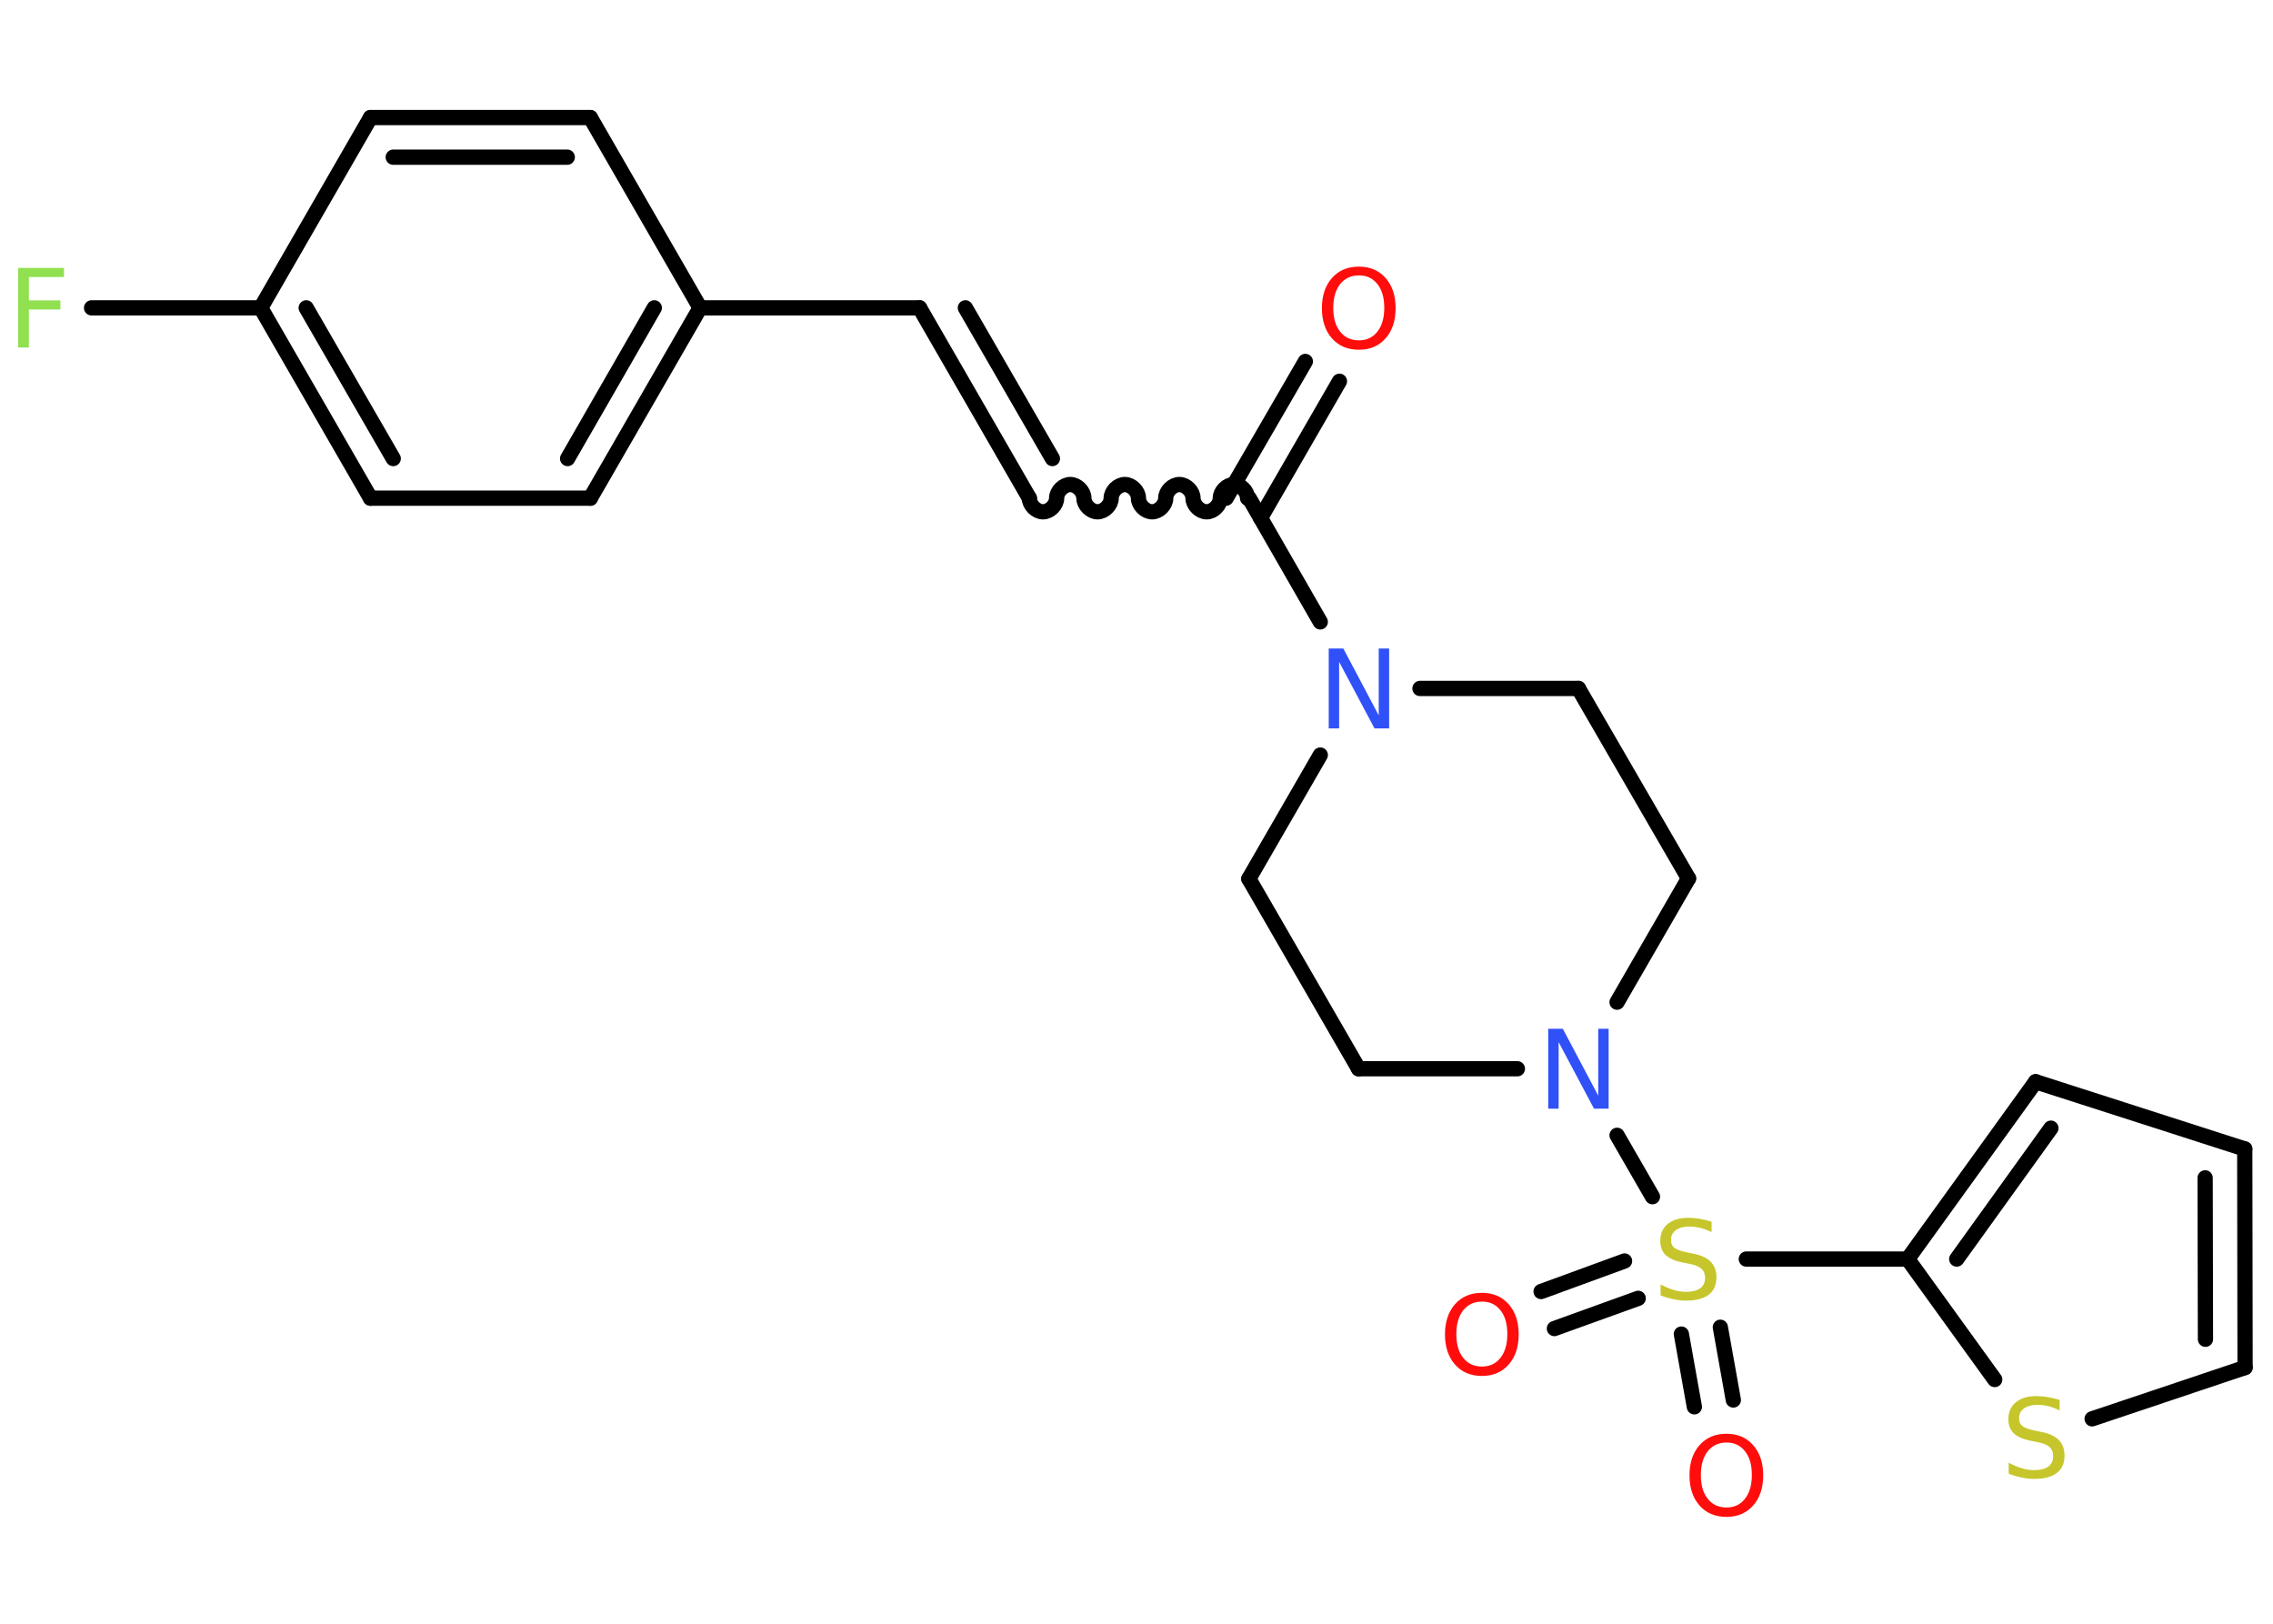 <?xml version='1.0' encoding='UTF-8'?>
<!DOCTYPE svg PUBLIC "-//W3C//DTD SVG 1.1//EN" "http://www.w3.org/Graphics/SVG/1.1/DTD/svg11.dtd">
<svg version='1.2' xmlns='http://www.w3.org/2000/svg' xmlns:xlink='http://www.w3.org/1999/xlink' width='70.0mm' height='50.0mm' viewBox='0 0 70.0 50.0'>
  <desc>Generated by the Chemistry Development Kit (http://github.com/cdk)</desc>
  <g stroke-linecap='round' stroke-linejoin='round' stroke='#000000' stroke-width='.47' fill='#FF0D0D'>
    <rect x='.0' y='.0' width='70.0' height='50.0' fill='#FFFFFF' stroke='none'/>
    <g id='mol1' class='mol'>
      <g id='mol1bnd1' class='bond'>
        <line x1='41.25' y1='11.74' x2='38.82' y2='15.95'/>
        <line x1='40.2' y1='11.13' x2='37.76' y2='15.34'/>
      </g>
      <path id='mol1bnd2' class='bond' d='M31.7 15.34c.0 .21 .21 .42 .42 .42c.21 .0 .42 -.21 .42 -.42c.0 -.21 .21 -.42 .42 -.42c.21 .0 .42 .21 .42 .42c.0 .21 .21 .42 .42 .42c.21 .0 .42 -.21 .42 -.42c.0 -.21 .21 -.42 .42 -.42c.21 .0 .42 .21 .42 .42c.0 .21 .21 .42 .42 .42c.21 .0 .42 -.21 .42 -.42c.0 -.21 .21 -.42 .42 -.42c.21 .0 .42 .21 .42 .42c.0 .21 .21 .42 .42 .42c.21 .0 .42 -.21 .42 -.42c.0 -.21 .21 -.42 .42 -.42c.21 .0 .42 .21 .42 .42' fill='none' stroke='#000000' stroke-width='.47'/>
      <g id='mol1bnd3' class='bond'>
        <line x1='31.7' y1='15.34' x2='28.32' y2='9.48'/>
        <line x1='32.41' y1='14.12' x2='29.73' y2='9.48'/>
      </g>
      <line id='mol1bnd4' class='bond' x1='28.32' y1='9.48' x2='21.56' y2='9.48'/>
      <g id='mol1bnd5' class='bond'>
        <line x1='18.18' y1='15.34' x2='21.56' y2='9.48'/>
        <line x1='17.48' y1='14.12' x2='20.15' y2='9.48'/>
      </g>
      <line id='mol1bnd6' class='bond' x1='18.18' y1='15.34' x2='11.41' y2='15.34'/>
      <g id='mol1bnd7' class='bond'>
        <line x1='8.03' y1='9.48' x2='11.41' y2='15.34'/>
        <line x1='9.43' y1='9.48' x2='12.11' y2='14.12'/>
      </g>
      <line id='mol1bnd8' class='bond' x1='8.03' y1='9.48' x2='2.82' y2='9.48'/>
      <line id='mol1bnd9' class='bond' x1='8.03' y1='9.48' x2='11.41' y2='3.62'/>
      <g id='mol1bnd10' class='bond'>
        <line x1='18.18' y1='3.62' x2='11.41' y2='3.62'/>
        <line x1='17.47' y1='4.84' x2='12.11' y2='4.84'/>
      </g>
      <line id='mol1bnd11' class='bond' x1='21.56' y1='9.48' x2='18.18' y2='3.62'/>
      <line id='mol1bnd12' class='bond' x1='38.47' y1='15.34' x2='40.66' y2='19.15'/>
      <line id='mol1bnd13' class='bond' x1='43.73' y1='21.2' x2='48.61' y2='21.2'/>
      <line id='mol1bnd14' class='bond' x1='48.61' y1='21.2' x2='52.0' y2='27.05'/>
      <line id='mol1bnd15' class='bond' x1='52.0' y1='27.05' x2='49.8' y2='30.86'/>
      <line id='mol1bnd16' class='bond' x1='49.8' y1='34.96' x2='50.89' y2='36.85'/>
      <g id='mol1bnd17' class='bond'>
        <line x1='50.45' y1='39.98' x2='47.87' y2='40.91'/>
        <line x1='50.03' y1='38.83' x2='47.46' y2='39.77'/>
      </g>
      <g id='mol1bnd18' class='bond'>
        <line x1='52.98' y1='40.87' x2='53.38' y2='43.11'/>
        <line x1='51.78' y1='41.08' x2='52.18' y2='43.32'/>
      </g>
      <line id='mol1bnd19' class='bond' x1='53.78' y1='38.77' x2='58.75' y2='38.77'/>
      <g id='mol1bnd20' class='bond'>
        <line x1='62.69' y1='33.31' x2='58.75' y2='38.77'/>
        <line x1='63.16' y1='34.74' x2='60.26' y2='38.77'/>
      </g>
      <line id='mol1bnd21' class='bond' x1='62.69' y1='33.31' x2='69.13' y2='35.38'/>
      <g id='mol1bnd22' class='bond'>
        <line x1='69.14' y1='42.11' x2='69.13' y2='35.38'/>
        <line x1='67.92' y1='41.24' x2='67.91' y2='36.27'/>
      </g>
      <line id='mol1bnd23' class='bond' x1='69.14' y1='42.11' x2='64.43' y2='43.69'/>
      <line id='mol1bnd24' class='bond' x1='58.75' y1='38.77' x2='61.43' y2='42.48'/>
      <line id='mol1bnd25' class='bond' x1='46.73' y1='32.91' x2='41.84' y2='32.91'/>
      <line id='mol1bnd26' class='bond' x1='41.84' y1='32.91' x2='38.46' y2='27.06'/>
      <line id='mol1bnd27' class='bond' x1='40.66' y1='23.25' x2='38.46' y2='27.06'/>
      <path id='mol1atm1' class='atom' d='M41.85 8.48q-.36 .0 -.58 .27q-.21 .27 -.21 .73q.0 .47 .21 .73q.21 .27 .58 .27q.36 .0 .57 -.27q.21 -.27 .21 -.73q.0 -.47 -.21 -.73q-.21 -.27 -.57 -.27zM41.85 8.21q.51 .0 .82 .35q.31 .35 .31 .93q.0 .58 -.31 .93q-.31 .35 -.82 .35q-.52 .0 -.83 -.35q-.31 -.35 -.31 -.93q.0 -.58 .31 -.93q.31 -.35 .83 -.35z' stroke='none'/>
      <path id='mol1atm9' class='atom' d='M.56 8.25h1.41v.28h-1.08v.72h.97v.28h-.97v1.17h-.33v-2.46z' stroke='none' fill='#90E050'/>
      <path id='mol1atm12' class='atom' d='M40.92 19.97h.45l1.09 2.06v-2.06h.32v2.46h-.45l-1.09 -2.05v2.05h-.32v-2.46z' stroke='none' fill='#3050F8'/>
      <path id='mol1atm15' class='atom' d='M47.68 31.68h.45l1.09 2.06v-2.06h.32v2.46h-.45l-1.09 -2.05v2.05h-.32v-2.46z' stroke='none' fill='#3050F8'/>
      <path id='mol1atm16' class='atom' d='M52.71 37.62v.32q-.19 -.09 -.35 -.13q-.17 -.04 -.33 -.04q-.27 .0 -.42 .11q-.15 .11 -.15 .3q.0 .16 .1 .24q.1 .08 .37 .14l.2 .04q.37 .07 .55 .25q.18 .18 .18 .48q.0 .36 -.24 .54q-.24 .18 -.7 .18q-.17 .0 -.37 -.04q-.2 -.04 -.41 -.12v-.34q.2 .11 .4 .17q.19 .06 .38 .06q.29 .0 .44 -.11q.15 -.11 .15 -.32q.0 -.18 -.11 -.28q-.11 -.1 -.36 -.15l-.2 -.04q-.37 -.07 -.54 -.23q-.17 -.16 -.17 -.44q.0 -.33 .23 -.52q.23 -.19 .63 -.19q.17 .0 .35 .03q.18 .03 .37 .09z' stroke='none' fill='#C6C62C'/>
      <path id='mol1atm17' class='atom' d='M45.64 40.08q-.36 .0 -.58 .27q-.21 .27 -.21 .73q.0 .47 .21 .73q.21 .27 .58 .27q.36 .0 .57 -.27q.21 -.27 .21 -.73q.0 -.47 -.21 -.73q-.21 -.27 -.57 -.27zM45.64 39.81q.51 .0 .82 .35q.31 .35 .31 .93q.0 .58 -.31 .93q-.31 .35 -.82 .35q-.52 .0 -.83 -.35q-.31 -.35 -.31 -.93q.0 -.58 .31 -.93q.31 -.35 .83 -.35z' stroke='none'/>
      <path id='mol1atm18' class='atom' d='M53.17 44.42q-.36 .0 -.58 .27q-.21 .27 -.21 .73q.0 .47 .21 .73q.21 .27 .58 .27q.36 .0 .57 -.27q.21 -.27 .21 -.73q.0 -.47 -.21 -.73q-.21 -.27 -.57 -.27zM53.17 44.15q.51 .0 .82 .35q.31 .35 .31 .93q.0 .58 -.31 .93q-.31 .35 -.82 .35q-.52 .0 -.83 -.35q-.31 -.35 -.31 -.93q.0 -.58 .31 -.93q.31 -.35 .83 -.35z' stroke='none'/>
      <path id='mol1atm23' class='atom' d='M63.43 43.11v.32q-.19 -.09 -.35 -.13q-.17 -.04 -.33 -.04q-.27 .0 -.42 .11q-.15 .11 -.15 .3q.0 .16 .1 .24q.1 .08 .37 .14l.2 .04q.37 .07 .55 .25q.18 .18 .18 .48q.0 .36 -.24 .54q-.24 .18 -.7 .18q-.17 .0 -.37 -.04q-.2 -.04 -.41 -.12v-.34q.2 .11 .4 .17q.19 .06 .38 .06q.29 .0 .44 -.11q.15 -.11 .15 -.32q.0 -.18 -.11 -.28q-.11 -.1 -.36 -.15l-.2 -.04q-.37 -.07 -.54 -.23q-.17 -.16 -.17 -.44q.0 -.33 .23 -.52q.23 -.19 .63 -.19q.17 .0 .35 .03q.18 .03 .37 .09z' stroke='none' fill='#C6C62C'/>
    </g>
  </g>
</svg>

